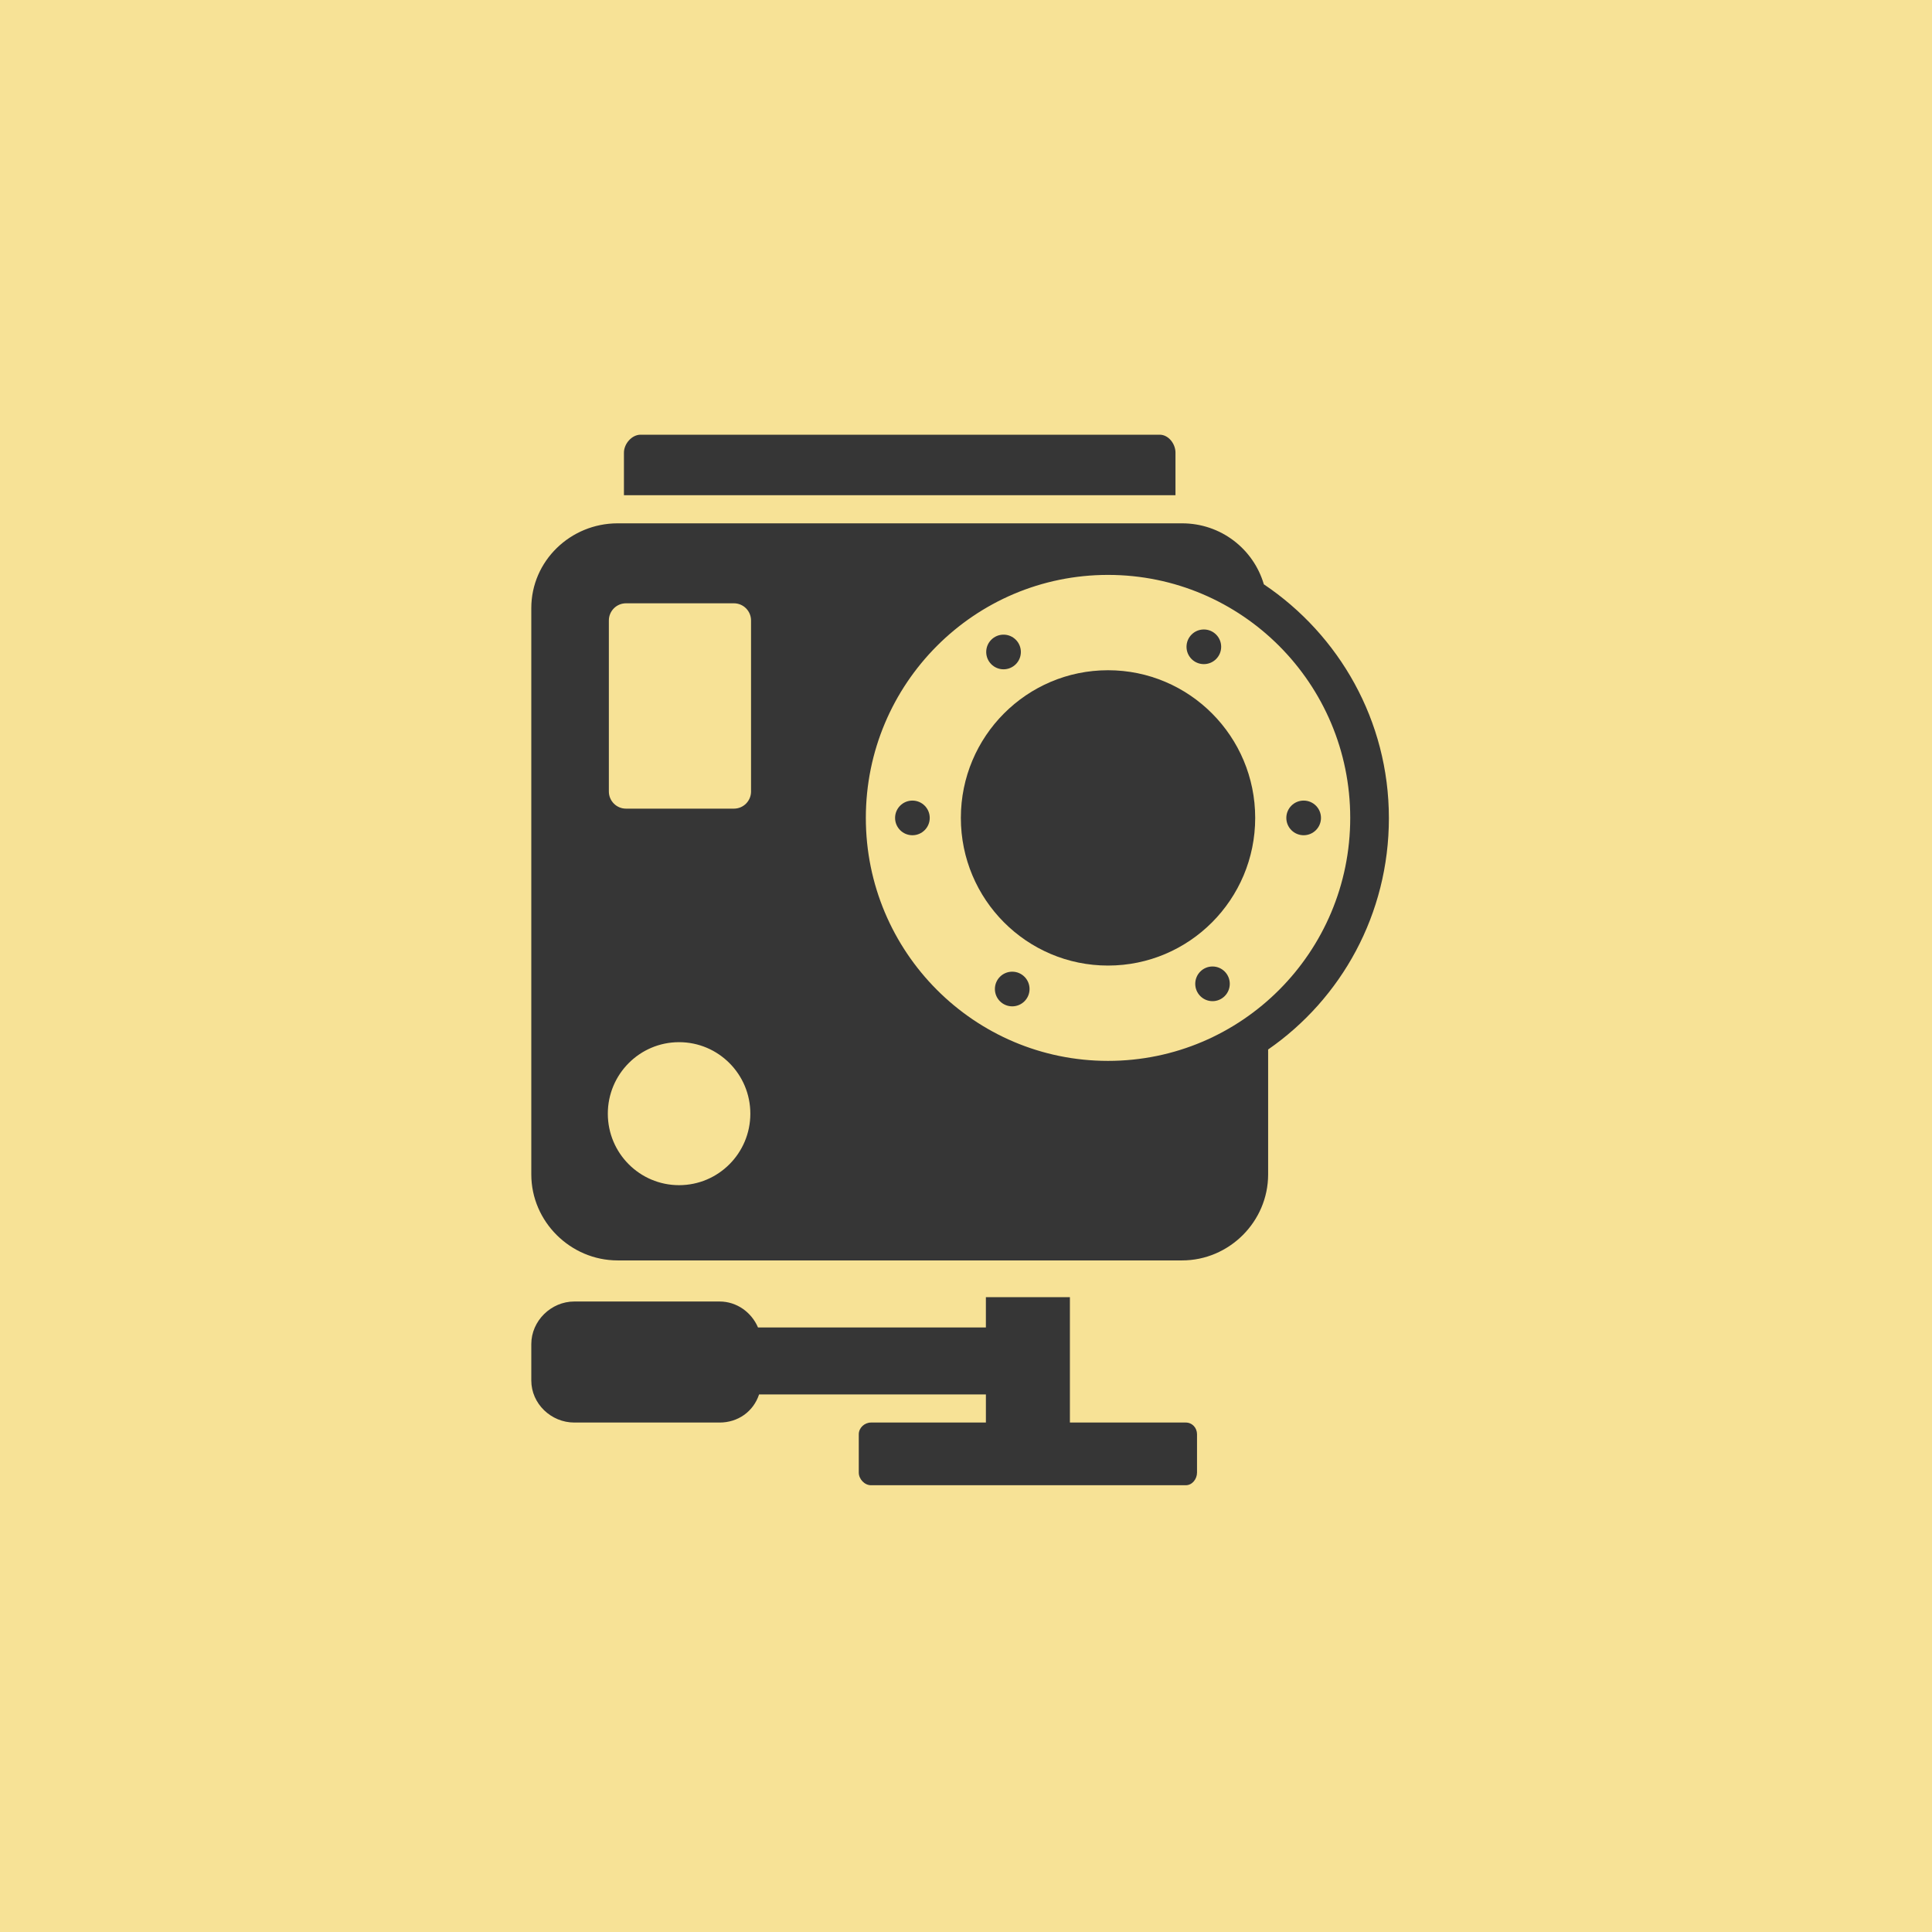 <svg width="160" height="160" viewBox="0 0 160 160" fill="none" xmlns="http://www.w3.org/2000/svg">
<rect width="160" height="160" fill="#F7E296"/>
<path d="M97.349 37.49C97.349 36.754 96.771 36 96.038 36H53.053C52.32 36 51.672 36.754 51.672 37.49V41.012H97.348V37.49H97.349Z" fill="#363636"/>
<path d="M98.202 117.809H88.605V107.426H81.647V109.933H62.774C62.237 108.679 61.017 107.785 59.593 107.785H47.559C45.642 107.784 44 109.387 44 111.311V114.329C44 116.253 45.642 117.809 47.559 117.809H59.594C61.105 117.809 62.386 116.913 62.863 115.483H81.648V117.809H72.13C71.597 117.809 71.12 118.246 71.12 118.781V121.953C71.12 122.488 71.598 123.001 72.13 123.001H98.202C98.735 123.001 99.132 122.488 99.132 121.953V118.78C99.132 118.245 98.735 117.809 98.202 117.809Z" fill="#363636"/>
<path d="M104.666 48.39C103.805 45.453 101.099 43.34 97.895 43.34H51.148C47.25 43.34 44 46.449 44 50.361V97.261C44 101.173 47.25 104.382 51.148 104.382H97.895C101.793 104.382 105.021 101.173 105.021 97.261V86.915C111.087 82.711 115.022 75.704 115.022 67.751C115.021 59.672 110.89 52.57 104.666 48.39ZM56.238 98.151C52.979 98.151 50.337 95.501 50.337 92.23C50.337 88.96 52.979 86.308 56.238 86.308C59.497 86.308 62.14 88.96 62.14 92.23C62.14 95.501 59.497 98.151 56.238 98.151ZM62.199 65.546C62.199 66.332 61.564 66.968 60.781 66.968H51.841C51.058 66.968 50.423 66.331 50.423 65.546V51.386C50.423 50.6 51.058 49.963 51.841 49.963H60.78C61.563 49.963 62.198 50.6 62.198 51.386V65.546H62.199ZM91.762 87.858C80.686 87.858 71.705 78.848 71.705 67.735C71.705 56.622 80.685 47.611 91.762 47.611C102.839 47.611 111.82 56.621 111.82 67.735C111.82 78.849 102.839 87.858 91.762 87.858Z" fill="#363636"/>
<path d="M91.762 79.964C98.493 79.964 103.95 74.489 103.95 67.735C103.95 60.981 98.493 55.506 91.762 55.506C85.031 55.506 79.574 60.981 79.574 67.735C79.574 74.489 85.031 79.964 91.762 79.964Z" fill="#363636"/>
<path d="M75.562 69.171C76.355 69.171 76.997 68.529 76.997 67.736C76.997 66.944 76.355 66.301 75.562 66.301C74.769 66.301 74.127 66.944 74.127 67.736C74.127 68.529 74.769 69.171 75.562 69.171Z" fill="#363636"/>
<path d="M107.963 69.171C108.756 69.171 109.398 68.529 109.398 67.736C109.398 66.944 108.756 66.301 107.963 66.301C107.17 66.301 106.528 66.944 106.528 67.736C106.528 68.529 107.17 69.171 107.963 69.171Z" fill="#363636"/>
<path d="M83.109 55.429C83.901 55.429 84.544 54.786 84.544 53.994C84.544 53.202 83.901 52.559 83.109 52.559C82.317 52.559 81.674 53.202 81.674 53.994C81.674 54.786 82.317 55.429 83.109 55.429Z" fill="#363636"/>
<path d="M100.415 82.912C101.205 82.912 101.845 82.269 101.845 81.476C101.845 80.683 101.205 80.04 100.415 80.04C99.625 80.04 98.985 80.683 98.985 81.476C98.985 82.269 99.625 82.912 100.415 82.912Z" fill="#363636"/>
<path d="M99.697 55C100.49 55 101.132 54.358 101.132 53.565C101.132 52.773 100.49 52.13 99.697 52.13C98.904 52.13 98.262 52.773 98.262 53.565C98.262 54.358 98.904 55 99.697 55Z" fill="#363636"/>
<path d="M83.828 83.341C84.621 83.341 85.263 82.698 85.263 81.906C85.263 81.114 84.621 80.471 83.828 80.471C83.035 80.471 82.393 81.114 82.393 81.906C82.393 82.698 83.035 83.341 83.828 83.341Z" fill="#363636"/>
</svg>
